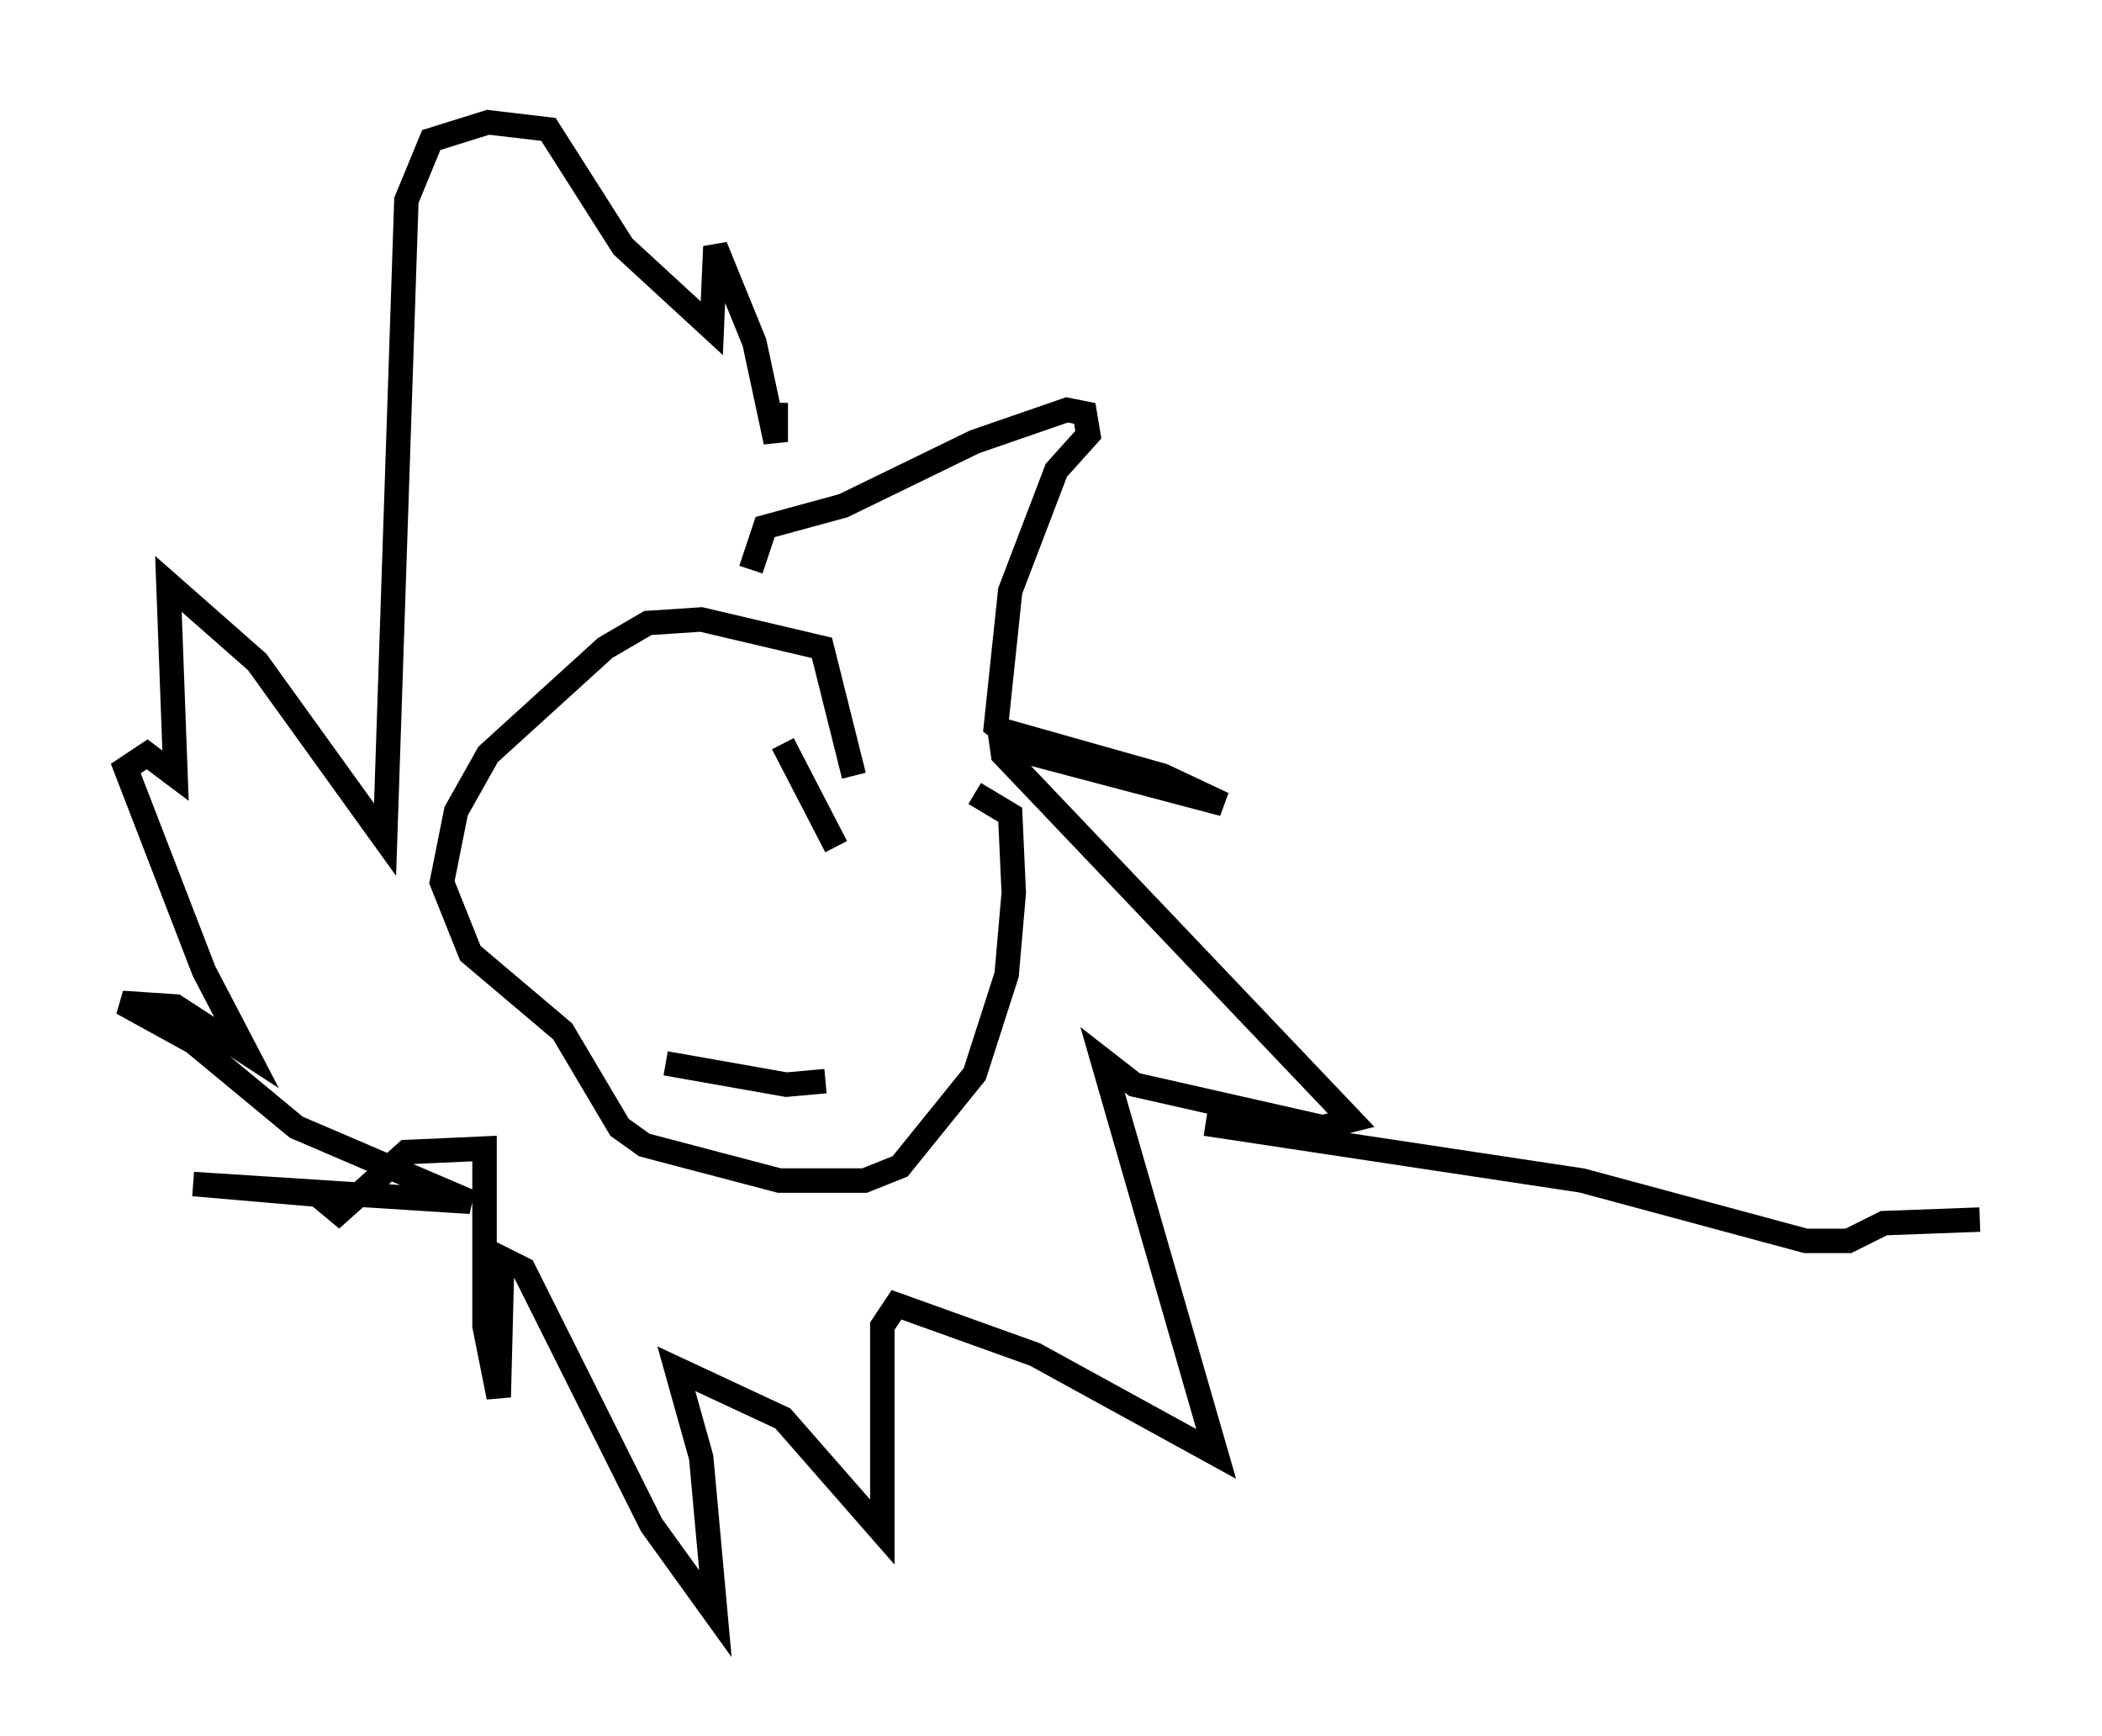 <?xml version="1.0" encoding="utf-8" ?>
<svg baseProfile="full" height="71.005" version="1.1" width="85.966" xmlns="http://www.w3.org/2000/svg" xmlns:ev="http://www.w3.org/2001/xml-events" xmlns:xlink="http://www.w3.org/1999/xlink"><defs /><rect fill="white" height="71.005" width="85.966" x="0" y="0" /><path d="M22.43, 33.324 m1.017, 4.212 m8.57, -7.117 l2.179, 4.212 m-3.486, -11.33 l0.581, -1.743 3.196, -0.872 l5.374, -2.615 3.777, -1.307 l0.726, 0.145 0.145, 0.872 l-1.307, 1.453 -1.888, 4.939 l-0.581, 5.52 1.598, 1.162 l7.698, 2.034 -2.469, -1.162 l-6.682, -1.888 0.145, 1.017 l14.235, 14.961 -1.162, 0.291 l-7.698, -1.743 -1.307, -1.017 l4.648, 16.123 -7.408, -4.067 l-5.665, -2.034 -0.581, 0.872 l0.0, 8.425 -4.067, -4.648 l-4.358, -2.034 1.017, 3.631 l0.581, 6.391 -2.615, -3.631 l-5.229, -10.458 -0.872, -0.436 l-0.145, 5.665 -0.581, -2.905 l0.0, -7.263 -3.196, 0.145 l-2.76, 2.469 -0.872, -0.726 l-5.084, -0.436 11.33, 0.726 l-7.117, -3.05 -4.212, -3.486 l-2.905, -1.598 2.179, 0.145 l2.905, 1.888 -1.743, -3.341 l-3.196, -8.279 0.872, -0.581 l1.162, 0.872 -0.291, -7.844 l3.631, 3.196 5.229, 7.263 l0.872, -26.145 1.017, -2.469 l2.324, -0.726 2.469, 0.291 l3.05, 4.793 3.631, 3.341 l0.145, -3.341 1.598, 3.922 l0.872, 4.067 0.0, -1.598 m-4.503, 27.017 l4.939, 0.872 1.598, -0.145 m1.162, -12.492 l-1.307, -5.229 -4.939, -1.162 l-2.179, 0.145 -1.743, 1.017 l-4.793, 4.358 -1.307, 2.324 l-0.581, 2.905 1.162, 2.905 l3.777, 3.196 2.324, 3.922 l1.017, 0.726 5.52, 1.453 l3.486, 0.0 1.453, -0.581 l3.05, -3.777 1.307, -4.067 l0.291, -3.341 -0.145, -3.196 l-1.453, -0.872 m9.441, 13.508 l15.397, 2.324 9.151, 2.469 l1.743, 0.0 1.453, -0.726 l3.922, -0.145 " fill="none" stroke="black" stroke-width="1" /></svg>